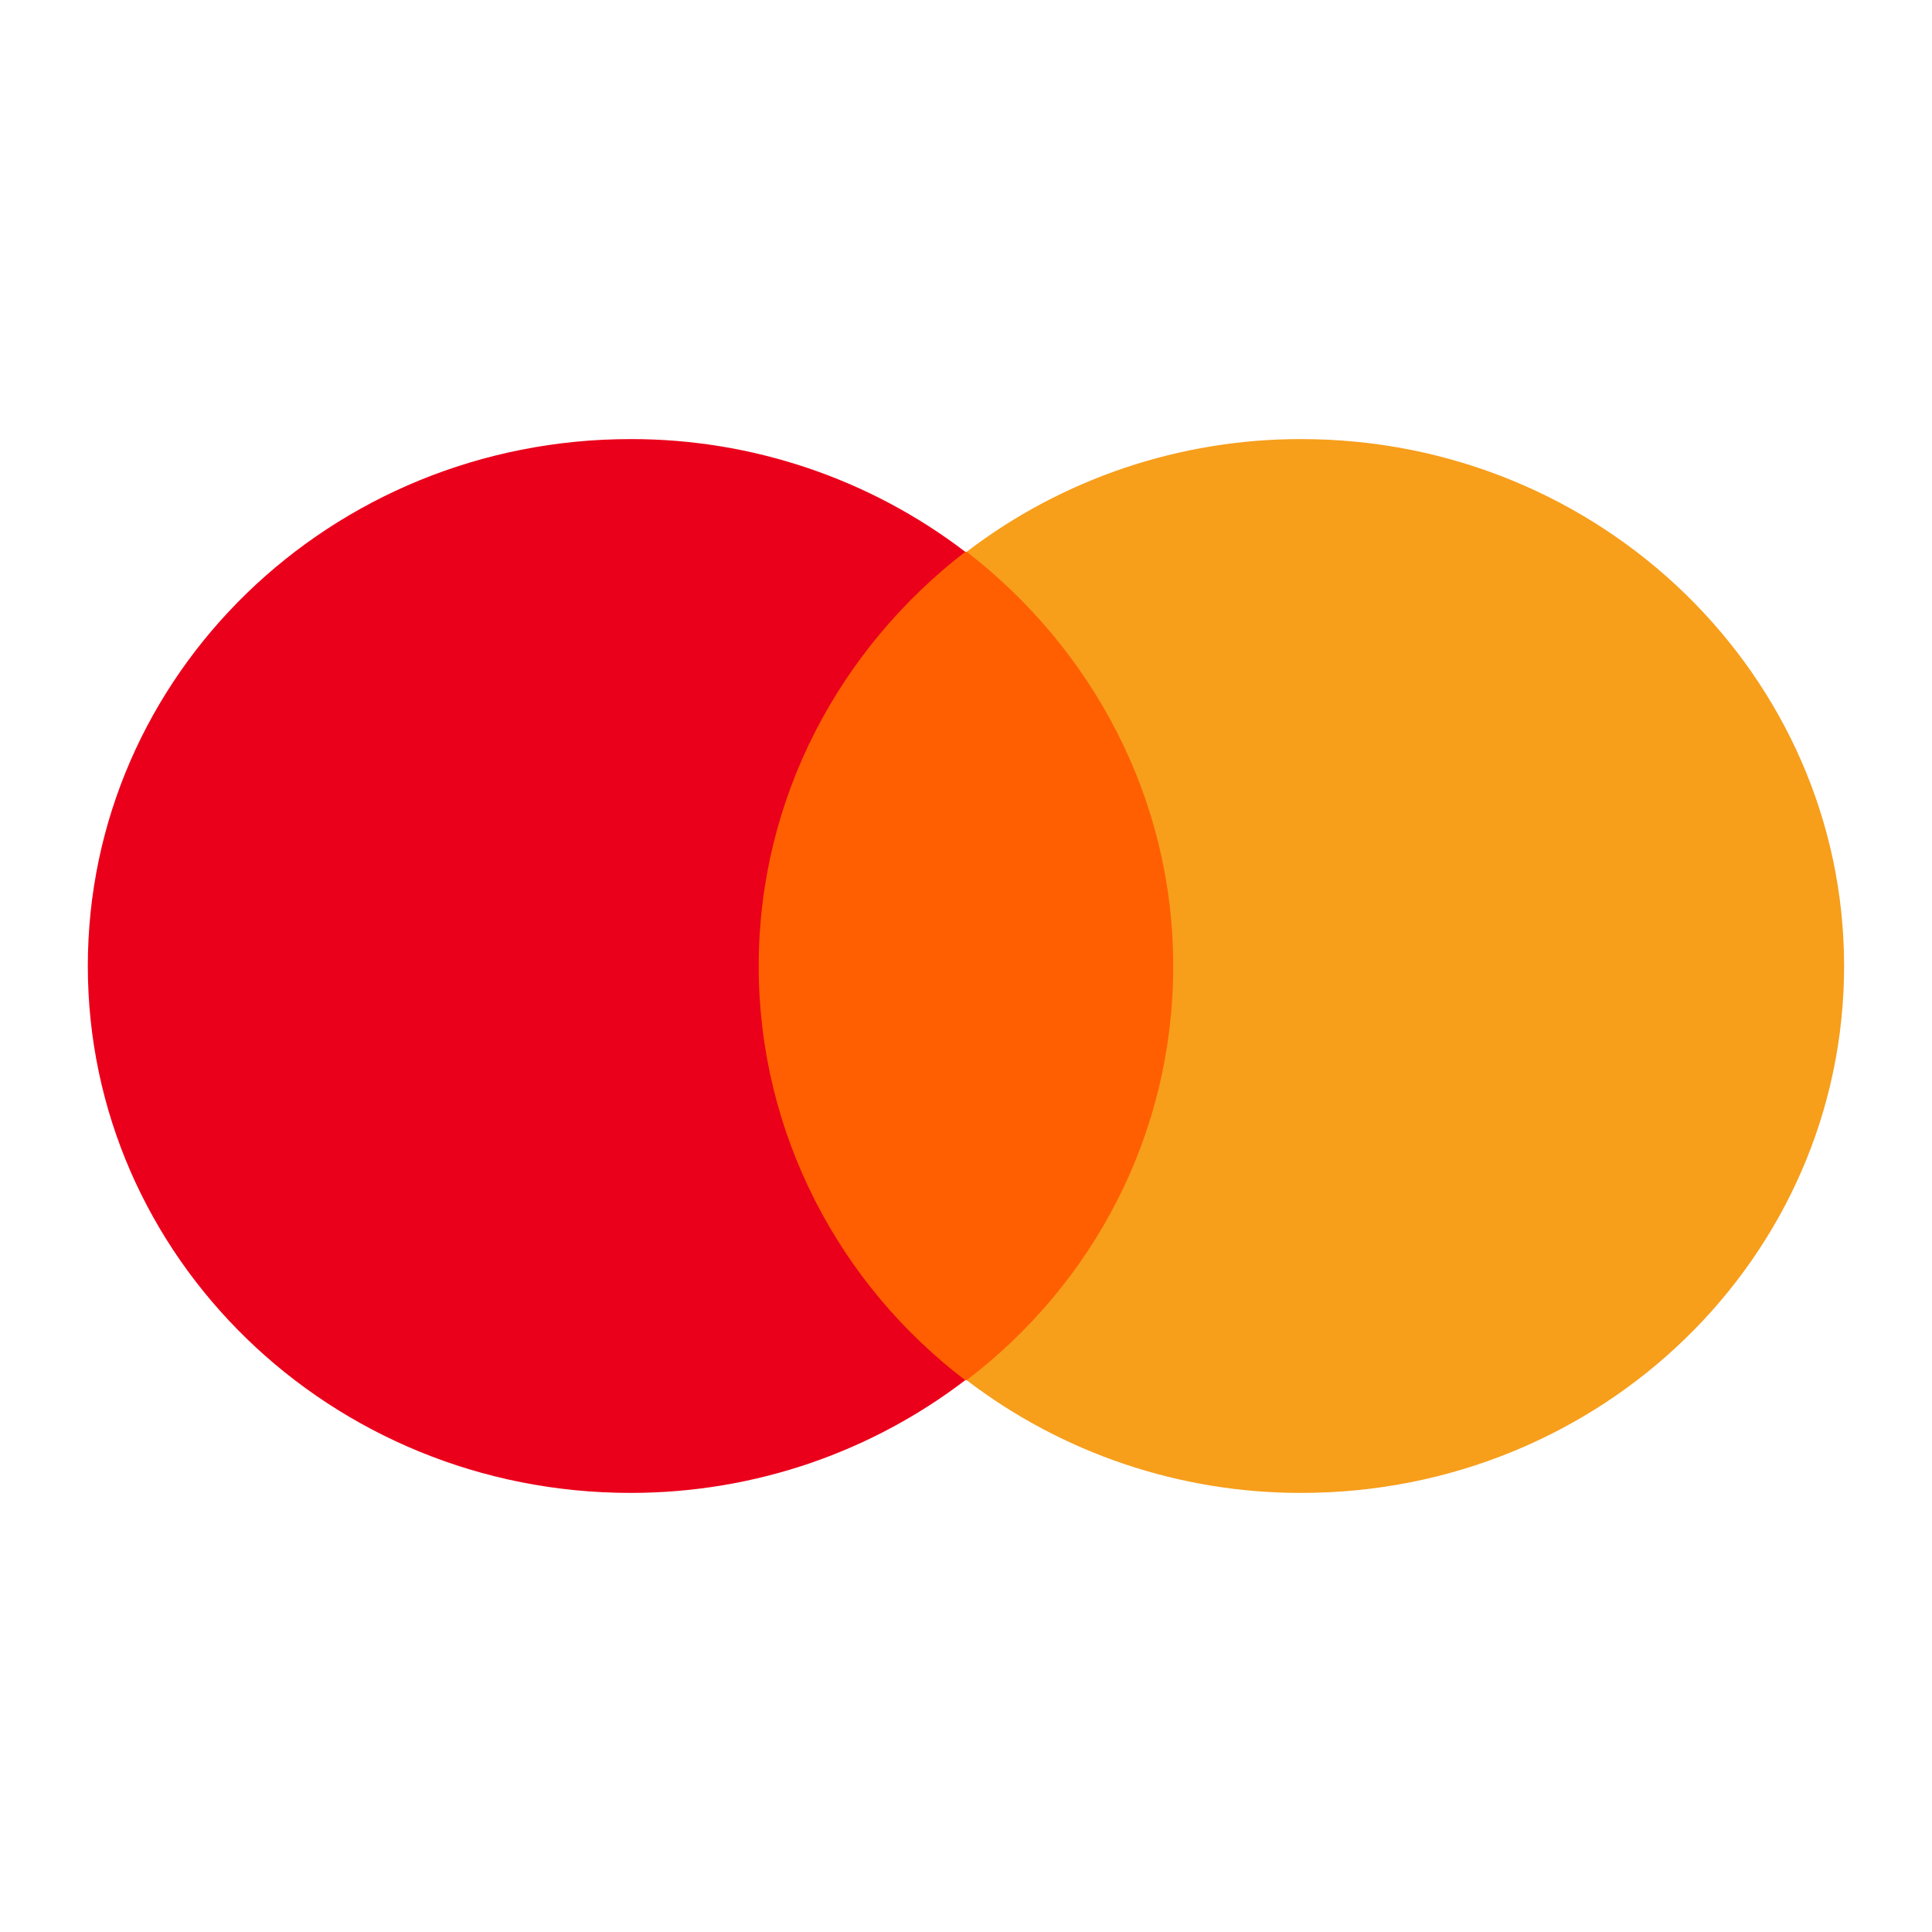 <svg width="44" height="44" viewBox="0 0 44 44" fill="none" xmlns="http://www.w3.org/2000/svg">
<path d="M16.594 12.566H27.41V31.434H16.594V12.566Z" fill="#FF5F00"/>
<path d="M17.279 22C17.279 18.167 19.133 14.766 21.983 12.567C19.799 10.898 17.118 9.995 14.361 10C7.528 10 2 15.367 2 22C2 28.633 7.528 34 14.361 34C17.245 34 19.888 33.033 21.983 31.433C19.133 29.267 17.279 25.834 17.279 22.001V22Z" fill="#EB001B"/>
<path d="M41.998 22C41.998 28.633 36.47 34 29.637 34C26.88 34.005 24.199 33.102 22.015 31.433C24.899 29.234 26.719 25.834 26.719 22.001C26.719 18.166 24.864 14.766 22.015 12.567C24.199 10.898 26.88 9.995 29.637 10C36.47 10 41.998 15.4 41.998 22Z" fill="#F79E1B"/>
</svg>
